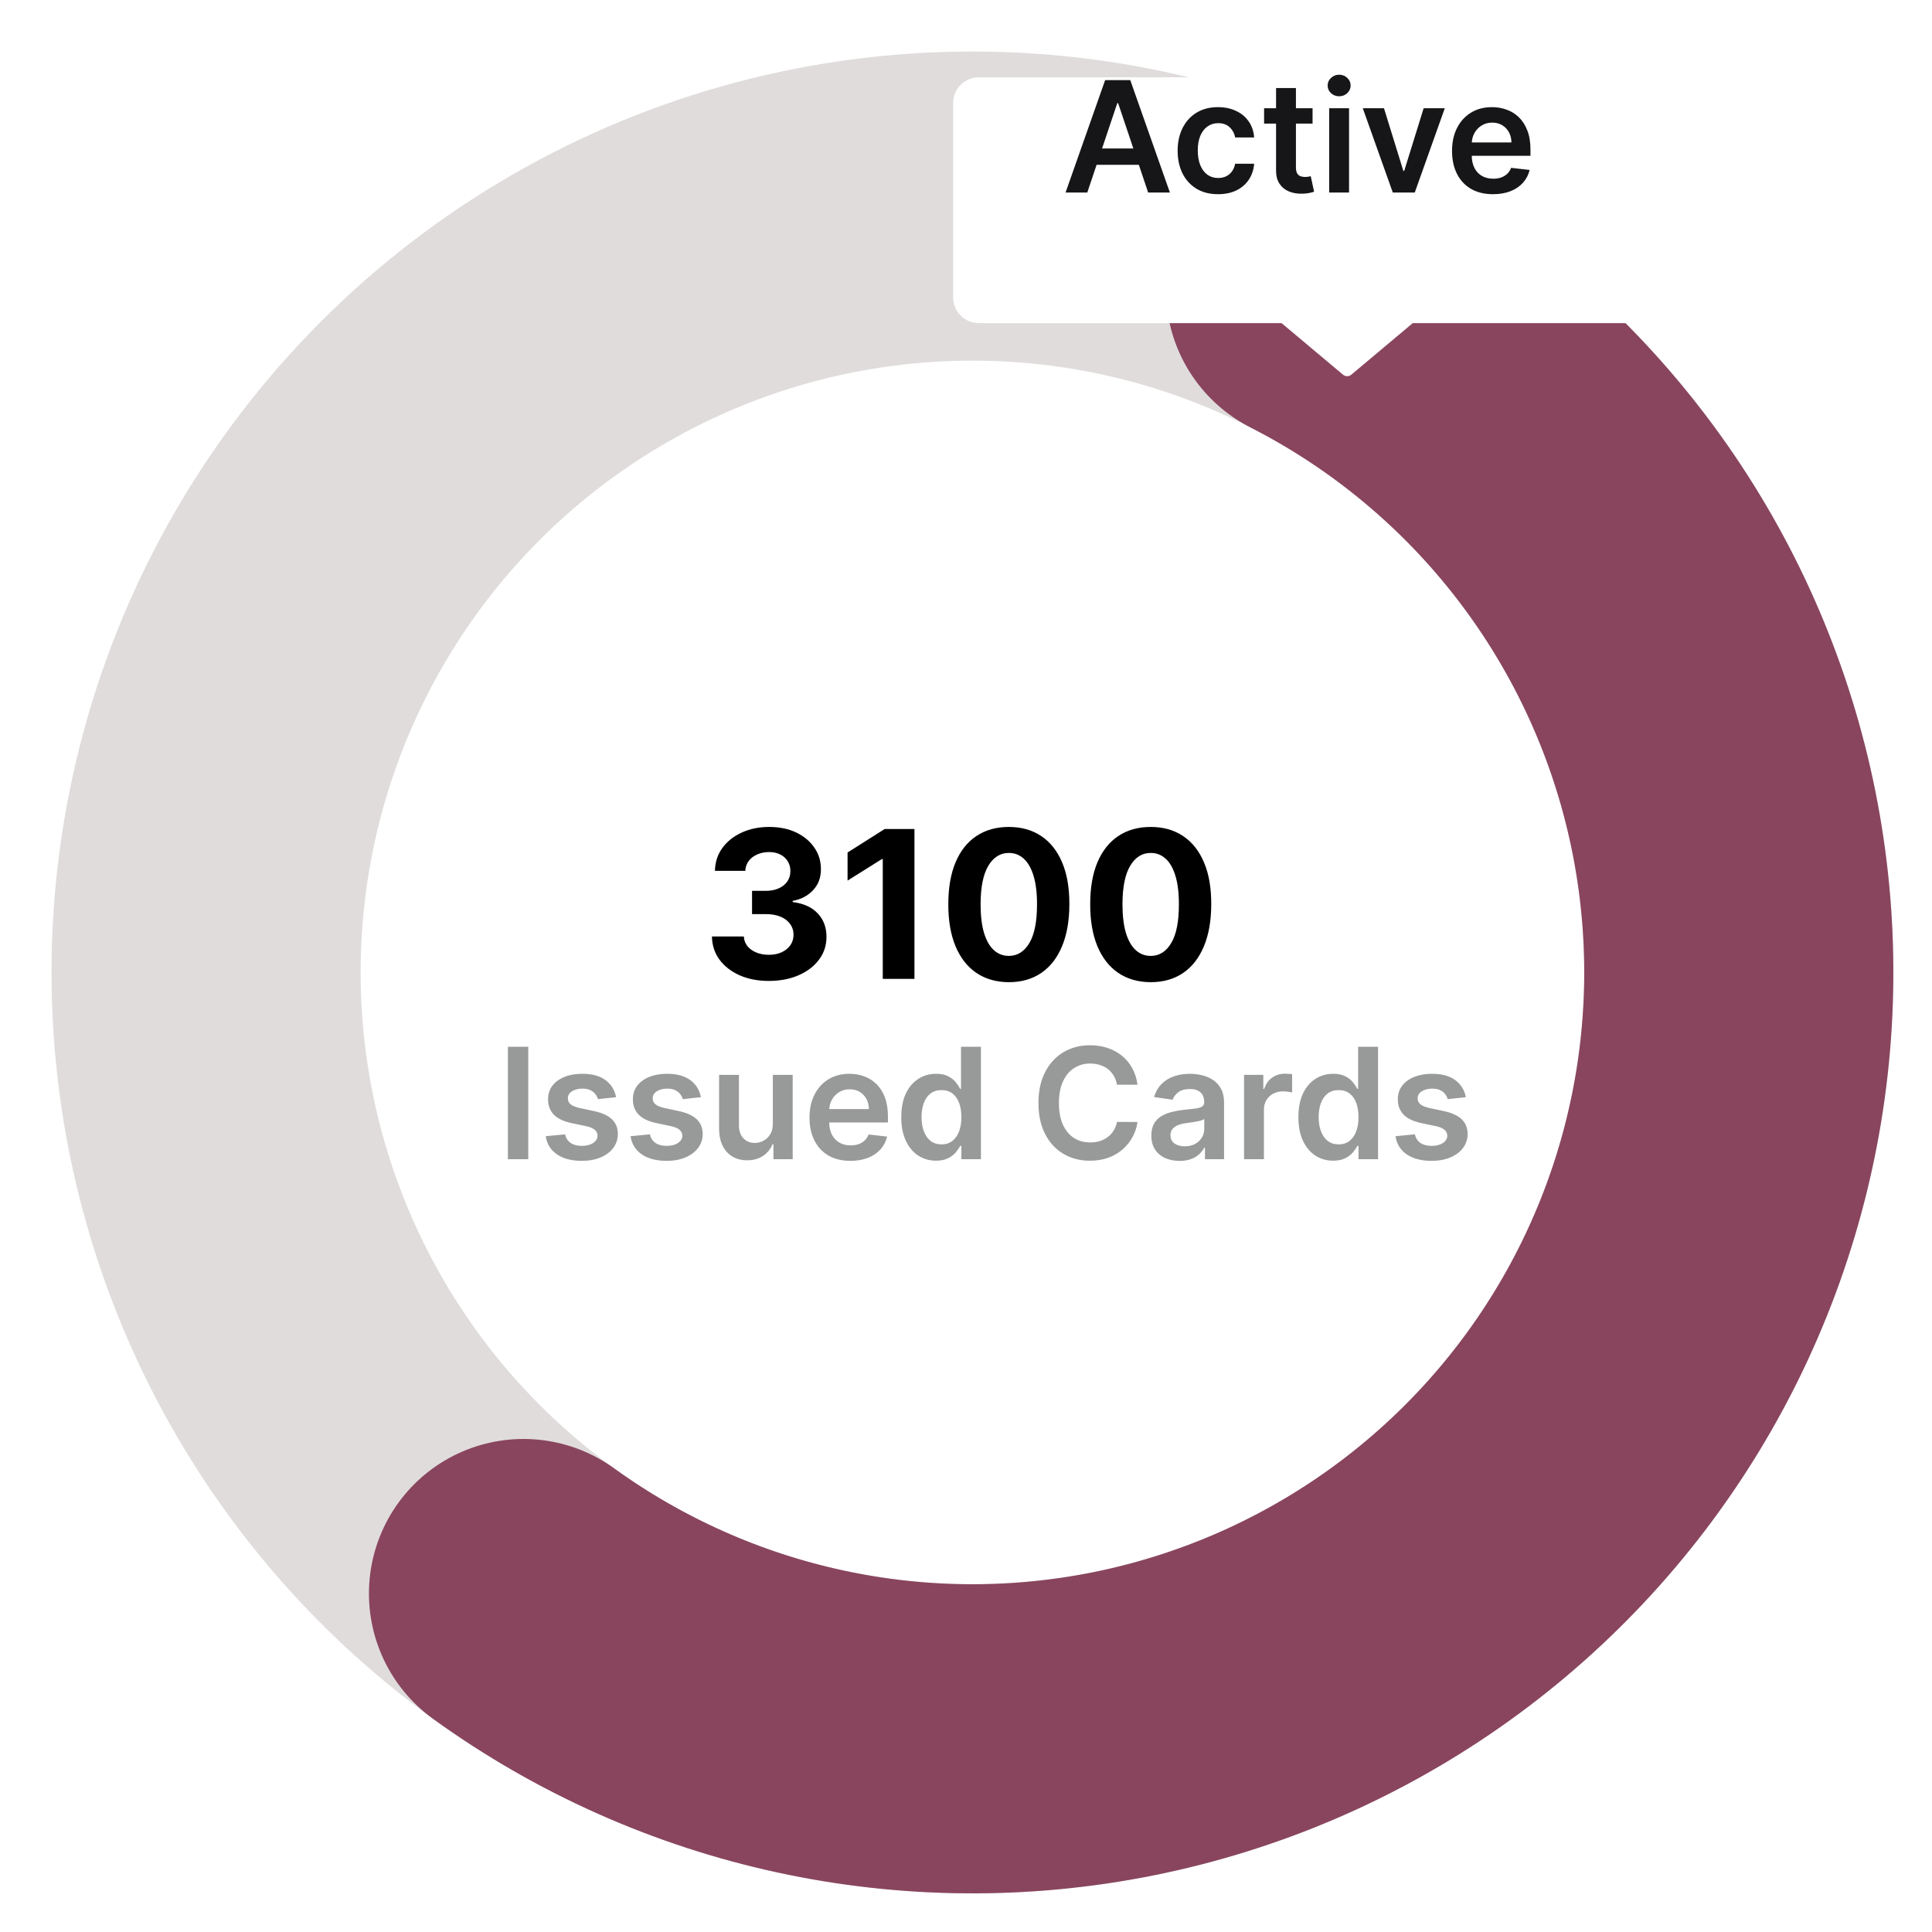 <svg width="150" height="150" viewBox="0 0 150 150" fill="none" xmlns="http://www.w3.org/2000/svg">
<path d="M59.69 76.159C58.841 76.159 58.086 76.013 57.423 75.722C56.764 75.426 56.243 75.021 55.86 74.506C55.481 73.987 55.286 73.388 55.275 72.71H57.752C57.767 72.994 57.86 73.244 58.031 73.46C58.205 73.672 58.436 73.837 58.724 73.954C59.012 74.072 59.336 74.131 59.695 74.131C60.07 74.131 60.402 74.064 60.69 73.932C60.977 73.799 61.203 73.615 61.366 73.381C61.529 73.146 61.61 72.875 61.61 72.568C61.61 72.258 61.523 71.983 61.349 71.744C61.178 71.502 60.932 71.312 60.61 71.176C60.292 71.04 59.913 70.972 59.474 70.972H58.389V69.165H59.474C59.845 69.165 60.173 69.1 60.457 68.972C60.745 68.843 60.968 68.665 61.127 68.438C61.286 68.206 61.366 67.938 61.366 67.631C61.366 67.339 61.296 67.083 61.156 66.864C61.019 66.64 60.826 66.466 60.576 66.341C60.33 66.216 60.042 66.153 59.712 66.153C59.379 66.153 59.074 66.214 58.798 66.335C58.521 66.453 58.3 66.621 58.133 66.841C57.966 67.061 57.877 67.318 57.866 67.614H55.508C55.519 66.943 55.711 66.352 56.082 65.841C56.453 65.329 56.953 64.93 57.582 64.642C58.214 64.35 58.928 64.204 59.724 64.204C60.527 64.204 61.229 64.35 61.832 64.642C62.434 64.934 62.902 65.328 63.235 65.824C63.572 66.316 63.739 66.869 63.735 67.483C63.739 68.135 63.536 68.678 63.127 69.114C62.722 69.549 62.193 69.826 61.542 69.943V70.034C62.398 70.144 63.05 70.441 63.496 70.926C63.947 71.407 64.171 72.01 64.167 72.733C64.171 73.396 63.979 73.985 63.593 74.5C63.211 75.015 62.682 75.421 62.008 75.716C61.334 76.011 60.561 76.159 59.69 76.159ZM70.998 64.364V76H68.538V66.699H68.469L65.805 68.369V66.188L68.685 64.364H70.998ZM78.326 76.256C77.349 76.252 76.508 76.011 75.803 75.534C75.103 75.057 74.563 74.365 74.184 73.46C73.809 72.555 73.623 71.466 73.627 70.193C73.627 68.924 73.815 67.843 74.19 66.949C74.568 66.055 75.108 65.375 75.809 64.909C76.513 64.439 77.353 64.204 78.326 64.204C79.299 64.204 80.137 64.439 80.837 64.909C81.542 65.379 82.084 66.061 82.462 66.954C82.841 67.845 83.029 68.924 83.025 70.193C83.025 71.47 82.835 72.561 82.457 73.466C82.082 74.371 81.544 75.062 80.843 75.54C80.142 76.017 79.303 76.256 78.326 76.256ZM78.326 74.216C78.993 74.216 79.525 73.881 79.923 73.21C80.32 72.54 80.517 71.534 80.513 70.193C80.513 69.311 80.423 68.576 80.241 67.989C80.063 67.401 79.809 66.96 79.479 66.665C79.154 66.369 78.769 66.222 78.326 66.222C77.663 66.222 77.133 66.553 76.735 67.216C76.337 67.879 76.137 68.871 76.133 70.193C76.133 71.087 76.222 71.833 76.4 72.432C76.582 73.026 76.837 73.474 77.167 73.773C77.496 74.068 77.883 74.216 78.326 74.216ZM89.342 76.256C88.364 76.252 87.523 76.011 86.819 75.534C86.118 75.057 85.578 74.365 85.2 73.46C84.825 72.555 84.639 71.466 84.643 70.193C84.643 68.924 84.83 67.843 85.205 66.949C85.584 66.055 86.124 65.375 86.825 64.909C87.529 64.439 88.368 64.204 89.342 64.204C90.315 64.204 91.152 64.439 91.853 64.909C92.558 65.379 93.099 66.061 93.478 66.954C93.857 67.845 94.044 68.924 94.04 70.193C94.04 71.47 93.851 72.561 93.472 73.466C93.097 74.371 92.559 75.062 91.859 75.54C91.158 76.017 90.319 76.256 89.342 76.256ZM89.342 74.216C90.008 74.216 90.54 73.881 90.938 73.21C91.336 72.54 91.533 71.534 91.529 70.193C91.529 69.311 91.438 68.576 91.256 67.989C91.078 67.401 90.825 66.96 90.495 66.665C90.169 66.369 89.785 66.222 89.342 66.222C88.679 66.222 88.148 66.553 87.751 67.216C87.353 67.879 87.152 68.871 87.148 70.193C87.148 71.087 87.237 71.833 87.415 72.432C87.597 73.026 87.853 73.474 88.183 73.773C88.512 74.068 88.898 74.216 89.342 74.216Z" fill="black"/>
<path d="M41.014 81.273V90H39.433V81.273H41.014ZM47.831 85.185L46.425 85.338C46.385 85.196 46.316 85.062 46.216 84.938C46.12 84.812 45.989 84.712 45.824 84.635C45.659 84.558 45.458 84.52 45.219 84.52C44.898 84.52 44.628 84.59 44.409 84.729C44.193 84.868 44.087 85.048 44.09 85.27C44.087 85.46 44.156 85.615 44.298 85.734C44.443 85.854 44.682 85.952 45.014 86.028L46.131 86.267C46.75 86.401 47.21 86.612 47.511 86.902C47.816 87.192 47.969 87.571 47.972 88.04C47.969 88.452 47.848 88.815 47.61 89.131C47.374 89.443 47.046 89.688 46.625 89.864C46.205 90.04 45.722 90.128 45.176 90.128C44.375 90.128 43.73 89.96 43.242 89.625C42.753 89.287 42.462 88.817 42.368 88.215L43.872 88.07C43.941 88.365 44.085 88.588 44.307 88.739C44.529 88.889 44.817 88.965 45.172 88.965C45.538 88.965 45.833 88.889 46.054 88.739C46.279 88.588 46.391 88.402 46.391 88.18C46.391 87.993 46.318 87.838 46.173 87.716C46.031 87.594 45.81 87.5 45.509 87.435L44.392 87.2C43.764 87.07 43.3 86.849 42.999 86.54C42.698 86.227 42.548 85.832 42.551 85.355C42.548 84.952 42.658 84.602 42.879 84.307C43.104 84.008 43.415 83.778 43.813 83.617C44.213 83.452 44.675 83.369 45.198 83.369C45.965 83.369 46.568 83.533 47.009 83.859C47.452 84.186 47.726 84.628 47.831 85.185ZM54.417 85.185L53.011 85.338C52.971 85.196 52.901 85.062 52.802 84.938C52.705 84.812 52.575 84.712 52.41 84.635C52.245 84.558 52.044 84.52 51.805 84.52C51.484 84.52 51.214 84.59 50.995 84.729C50.779 84.868 50.673 85.048 50.676 85.27C50.673 85.46 50.742 85.615 50.884 85.734C51.029 85.854 51.268 85.952 51.6 86.028L52.717 86.267C53.336 86.401 53.796 86.612 54.097 86.902C54.401 87.192 54.555 87.571 54.558 88.04C54.555 88.452 54.434 88.815 54.196 89.131C53.96 89.443 53.632 89.688 53.211 89.864C52.791 90.04 52.308 90.128 51.762 90.128C50.961 90.128 50.316 89.96 49.828 89.625C49.339 89.287 49.048 88.817 48.954 88.215L50.458 88.07C50.526 88.365 50.671 88.588 50.893 88.739C51.114 88.889 51.403 88.965 51.758 88.965C52.124 88.965 52.419 88.889 52.64 88.739C52.864 88.588 52.977 88.402 52.977 88.18C52.977 87.993 52.904 87.838 52.759 87.716C52.617 87.594 52.396 87.5 52.095 87.435L50.978 87.2C50.35 87.07 49.886 86.849 49.585 86.54C49.284 86.227 49.134 85.832 49.137 85.355C49.134 84.952 49.244 84.602 49.465 84.307C49.69 84.008 50.001 83.778 50.399 83.617C50.799 83.452 51.261 83.369 51.784 83.369C52.551 83.369 53.154 83.533 53.595 83.859C54.038 84.186 54.312 84.628 54.417 85.185ZM60.002 87.247V83.454H61.544V90H60.048V88.837H59.98C59.833 89.203 59.59 89.503 59.252 89.736C58.916 89.969 58.503 90.085 58.011 90.085C57.583 90.085 57.203 89.99 56.874 89.8C56.547 89.606 56.291 89.327 56.107 88.96C55.922 88.591 55.83 88.145 55.83 87.622V83.454H57.372V87.383C57.372 87.798 57.486 88.128 57.713 88.372C57.941 88.617 58.239 88.739 58.608 88.739C58.835 88.739 59.056 88.683 59.269 88.572C59.482 88.462 59.656 88.297 59.793 88.078C59.932 87.856 60.002 87.579 60.002 87.247ZM66.028 90.128C65.372 90.128 64.805 89.992 64.328 89.719C63.853 89.443 63.489 89.054 63.233 88.551C62.977 88.046 62.849 87.45 62.849 86.766C62.849 86.092 62.977 85.501 63.233 84.993C63.491 84.481 63.852 84.084 64.315 83.8C64.778 83.513 65.322 83.369 65.947 83.369C66.351 83.369 66.731 83.435 67.089 83.565C67.45 83.693 67.768 83.892 68.044 84.162C68.322 84.432 68.541 84.776 68.7 85.193C68.859 85.608 68.939 86.102 68.939 86.676V87.149H63.574V86.109H67.46C67.457 85.814 67.393 85.551 67.268 85.321C67.143 85.088 66.969 84.905 66.744 84.771C66.522 84.638 66.264 84.571 65.969 84.571C65.653 84.571 65.376 84.648 65.138 84.801C64.899 84.952 64.713 85.151 64.579 85.398C64.449 85.642 64.382 85.91 64.379 86.203V87.111C64.379 87.492 64.449 87.818 64.588 88.091C64.727 88.361 64.922 88.568 65.172 88.713C65.422 88.855 65.714 88.926 66.049 88.926C66.274 88.926 66.477 88.895 66.659 88.832C66.841 88.767 66.998 88.672 67.132 88.547C67.265 88.422 67.366 88.267 67.434 88.082L68.875 88.244C68.784 88.625 68.611 88.957 68.355 89.242C68.102 89.523 67.778 89.742 67.383 89.898C66.989 90.051 66.537 90.128 66.028 90.128ZM72.673 90.115C72.159 90.115 71.698 89.983 71.292 89.719C70.886 89.454 70.565 89.071 70.329 88.568C70.093 88.065 69.975 87.454 69.975 86.736C69.975 86.008 70.095 85.395 70.333 84.895C70.575 84.392 70.9 84.013 71.309 83.757C71.718 83.499 72.174 83.369 72.677 83.369C73.061 83.369 73.376 83.435 73.623 83.565C73.87 83.693 74.066 83.848 74.211 84.03C74.356 84.209 74.468 84.378 74.548 84.537H74.612V81.273H76.159V90H74.641V88.969H74.548C74.468 89.128 74.353 89.297 74.203 89.476C74.052 89.652 73.853 89.803 73.606 89.928C73.359 90.053 73.048 90.115 72.673 90.115ZM73.103 88.849C73.43 88.849 73.708 88.761 73.938 88.585C74.168 88.406 74.343 88.158 74.463 87.84C74.582 87.521 74.641 87.151 74.641 86.727C74.641 86.304 74.582 85.936 74.463 85.624C74.346 85.311 74.173 85.068 73.943 84.895C73.715 84.722 73.436 84.635 73.103 84.635C72.759 84.635 72.472 84.724 72.242 84.903C72.012 85.082 71.839 85.329 71.722 85.645C71.606 85.96 71.548 86.321 71.548 86.727C71.548 87.136 71.606 87.501 71.722 87.822C71.842 88.141 72.016 88.392 72.247 88.577C72.48 88.758 72.765 88.849 73.103 88.849ZM88.317 84.217H86.724C86.678 83.956 86.594 83.724 86.472 83.523C86.35 83.318 86.198 83.145 86.016 83.003C85.834 82.861 85.627 82.754 85.394 82.683C85.164 82.609 84.915 82.572 84.648 82.572C84.174 82.572 83.753 82.692 83.387 82.93C83.02 83.166 82.734 83.513 82.526 83.97C82.319 84.425 82.215 84.98 82.215 85.636C82.215 86.304 82.319 86.867 82.526 87.324C82.736 87.778 83.023 88.122 83.387 88.355C83.753 88.585 84.172 88.7 84.644 88.7C84.905 88.7 85.15 88.666 85.377 88.598C85.607 88.527 85.813 88.423 85.995 88.287C86.18 88.151 86.334 87.983 86.459 87.784C86.587 87.585 86.675 87.358 86.724 87.102L88.317 87.111C88.258 87.526 88.128 87.915 87.93 88.278C87.734 88.642 87.476 88.963 87.158 89.242C86.84 89.517 86.468 89.733 86.042 89.889C85.616 90.043 85.143 90.119 84.623 90.119C83.856 90.119 83.171 89.942 82.569 89.587C81.966 89.231 81.492 88.719 81.145 88.048C80.799 87.378 80.626 86.574 80.626 85.636C80.626 84.696 80.8 83.892 81.15 83.224C81.499 82.554 81.975 82.041 82.577 81.686C83.18 81.331 83.861 81.153 84.623 81.153C85.109 81.153 85.56 81.222 85.978 81.358C86.395 81.494 86.768 81.695 87.094 81.959C87.421 82.22 87.689 82.541 87.9 82.922C88.113 83.3 88.252 83.731 88.317 84.217ZM91.58 90.132C91.166 90.132 90.792 90.058 90.46 89.91C90.13 89.76 89.869 89.538 89.676 89.246C89.485 88.953 89.39 88.592 89.39 88.163C89.39 87.794 89.458 87.489 89.595 87.247C89.731 87.006 89.917 86.812 90.153 86.668C90.389 86.523 90.654 86.413 90.95 86.34C91.248 86.263 91.556 86.207 91.874 86.173C92.258 86.133 92.569 86.098 92.808 86.067C93.046 86.033 93.22 85.981 93.328 85.913C93.438 85.842 93.494 85.733 93.494 85.585V85.56C93.494 85.239 93.399 84.99 93.208 84.814C93.018 84.638 92.744 84.55 92.386 84.55C92.008 84.55 91.708 84.632 91.487 84.797C91.268 84.962 91.12 85.156 91.043 85.381L89.603 85.176C89.717 84.778 89.904 84.446 90.166 84.179C90.427 83.909 90.747 83.707 91.124 83.574C91.502 83.438 91.92 83.369 92.377 83.369C92.693 83.369 93.007 83.406 93.319 83.48C93.632 83.554 93.917 83.676 94.176 83.847C94.434 84.014 94.641 84.243 94.798 84.533C94.957 84.822 95.036 85.185 95.036 85.619V90H93.553V89.101H93.502C93.409 89.283 93.276 89.453 93.106 89.612C92.938 89.769 92.727 89.895 92.471 89.992C92.218 90.085 91.921 90.132 91.58 90.132ZM91.981 88.999C92.291 88.999 92.559 88.938 92.786 88.815C93.014 88.69 93.188 88.526 93.311 88.321C93.436 88.117 93.498 87.894 93.498 87.652V86.881C93.45 86.921 93.367 86.957 93.251 86.992C93.137 87.026 93.009 87.055 92.867 87.081C92.725 87.106 92.585 87.129 92.445 87.149C92.306 87.169 92.186 87.186 92.083 87.2C91.853 87.231 91.647 87.283 91.465 87.354C91.284 87.425 91.14 87.524 91.035 87.652C90.93 87.777 90.877 87.939 90.877 88.138C90.877 88.422 90.981 88.636 91.188 88.781C91.396 88.926 91.66 88.999 91.981 88.999ZM96.588 90V83.454H98.083V84.546H98.151C98.271 84.168 98.475 83.876 98.765 83.672C99.058 83.465 99.391 83.361 99.766 83.361C99.852 83.361 99.947 83.365 100.052 83.374C100.16 83.379 100.249 83.389 100.32 83.403V84.822C100.255 84.8 100.151 84.78 100.009 84.763C99.87 84.743 99.735 84.733 99.605 84.733C99.323 84.733 99.07 84.794 98.846 84.916C98.624 85.035 98.45 85.202 98.322 85.415C98.194 85.628 98.13 85.874 98.13 86.152V90H96.588ZM103.505 90.115C102.991 90.115 102.53 89.983 102.124 89.719C101.718 89.454 101.397 89.071 101.161 88.568C100.925 88.065 100.807 87.454 100.807 86.736C100.807 86.008 100.927 85.395 101.165 84.895C101.407 84.392 101.732 84.013 102.141 83.757C102.55 83.499 103.006 83.369 103.509 83.369C103.893 83.369 104.208 83.435 104.455 83.565C104.702 83.693 104.898 83.848 105.043 84.03C105.188 84.209 105.3 84.378 105.38 84.537H105.444V81.273H106.991V90H105.474V88.969H105.38C105.3 89.128 105.185 89.297 105.035 89.476C104.884 89.652 104.685 89.803 104.438 89.928C104.191 90.053 103.88 90.115 103.505 90.115ZM103.935 88.849C104.262 88.849 104.54 88.761 104.77 88.585C105.001 88.406 105.175 88.158 105.295 87.84C105.414 87.521 105.474 87.151 105.474 86.727C105.474 86.304 105.414 85.936 105.295 85.624C105.178 85.311 105.005 85.068 104.775 84.895C104.547 84.722 104.268 84.635 103.935 84.635C103.591 84.635 103.305 84.724 103.074 84.903C102.844 85.082 102.671 85.329 102.555 85.645C102.438 85.96 102.38 86.321 102.38 86.727C102.38 87.136 102.438 87.501 102.555 87.822C102.674 88.141 102.849 88.392 103.079 88.577C103.312 88.758 103.597 88.849 103.935 88.849ZM113.808 85.185L112.401 85.338C112.362 85.196 112.292 85.062 112.193 84.938C112.096 84.812 111.965 84.712 111.801 84.635C111.636 84.558 111.434 84.52 111.195 84.52C110.874 84.52 110.605 84.59 110.386 84.729C110.17 84.868 110.063 85.048 110.066 85.27C110.063 85.46 110.133 85.615 110.275 85.734C110.42 85.854 110.659 85.952 110.991 86.028L112.107 86.267C112.727 86.401 113.187 86.612 113.488 86.902C113.792 87.192 113.945 87.571 113.948 88.04C113.945 88.452 113.825 88.815 113.586 89.131C113.35 89.443 113.022 89.688 112.602 89.864C112.181 90.04 111.698 90.128 111.153 90.128C110.352 90.128 109.707 89.96 109.218 89.625C108.73 89.287 108.438 88.817 108.345 88.215L109.849 88.07C109.917 88.365 110.062 88.588 110.284 88.739C110.505 88.889 110.794 88.965 111.149 88.965C111.515 88.965 111.809 88.889 112.031 88.739C112.255 88.588 112.367 88.402 112.367 88.18C112.367 87.993 112.295 87.838 112.15 87.716C112.008 87.594 111.786 87.5 111.485 87.435L110.369 87.2C109.741 87.07 109.276 86.849 108.975 86.54C108.674 86.227 108.525 85.832 108.528 85.355C108.525 84.952 108.634 84.602 108.856 84.307C109.08 84.008 109.392 83.778 109.789 83.617C110.19 83.452 110.651 83.369 111.174 83.369C111.941 83.369 112.545 83.533 112.985 83.859C113.428 84.186 113.703 84.628 113.808 85.185Z" fill="#989999"/>
<circle cx="75.5" cy="75.5" r="59.5" stroke="#E0DCDC" stroke-width="24" stroke-linecap="round" stroke-linejoin="round"/>
<path d="M102.523 22.49C109.828 26.215 116.286 31.409 121.489 37.747C126.692 44.086 130.529 51.431 132.759 59.323C134.988 67.214 135.562 75.481 134.445 83.606C133.328 91.73 130.544 99.535 126.267 106.532C121.99 113.529 116.313 119.566 109.592 124.265C102.871 128.963 95.252 132.222 87.212 133.836C79.171 135.45 70.885 135.385 62.871 133.644C54.857 131.904 47.29 128.525 40.644 123.721" stroke="#89455E" stroke-width="24" stroke-linecap="round" stroke-linejoin="round"/>
<g filter="url(#filter0_d)">
<path fill-rule="evenodd" clip-rule="evenodd" d="M73 2C71.895 2 71 2.895 71 4V19.086C71 20.191 71.895 21.086 73 21.086H96.5L101.272 25.091C101.458 25.247 101.729 25.247 101.915 25.091L106.687 21.086H128.387C129.491 21.086 130.387 20.191 130.387 19.086V4C130.387 2.895 129.491 2 128.387 2H73Z" fill="white"/>
</g>
<path d="M84.417 14.949H82.73L85.802 6.222H87.754L90.831 14.949H89.143L86.812 8.012H86.744L84.417 14.949ZM84.473 11.527H89.075V12.797H84.473V11.527ZM94.568 15.077C93.914 15.077 93.353 14.934 92.885 14.647C92.419 14.36 92.059 13.963 91.806 13.458C91.556 12.949 91.431 12.364 91.431 11.702C91.431 11.037 91.559 10.451 91.815 9.942C92.071 9.431 92.431 9.033 92.897 8.749C93.366 8.462 93.92 8.319 94.559 8.319C95.091 8.319 95.561 8.417 95.97 8.613C96.382 8.806 96.71 9.08 96.954 9.435C97.198 9.787 97.338 10.199 97.372 10.671H95.897C95.838 10.355 95.696 10.093 95.471 9.882C95.25 9.669 94.953 9.563 94.581 9.563C94.265 9.563 93.988 9.648 93.75 9.819C93.511 9.986 93.325 10.228 93.191 10.543C93.061 10.858 92.995 11.236 92.995 11.677C92.995 12.123 93.061 12.506 93.191 12.827C93.322 13.145 93.505 13.391 93.741 13.564C93.98 13.735 94.26 13.82 94.581 13.82C94.808 13.82 95.011 13.777 95.19 13.692C95.372 13.604 95.524 13.478 95.646 13.313C95.768 13.148 95.852 12.948 95.897 12.712H97.372C97.335 13.175 97.198 13.586 96.963 13.944C96.727 14.299 96.406 14.577 96 14.779C95.593 14.978 95.116 15.077 94.568 15.077ZM101.907 8.404V9.597H98.144V8.404H101.907ZM99.073 6.836H100.616V12.98C100.616 13.188 100.647 13.347 100.709 13.458C100.775 13.566 100.86 13.64 100.965 13.679C101.07 13.719 101.187 13.739 101.315 13.739C101.411 13.739 101.499 13.732 101.579 13.718C101.661 13.704 101.724 13.691 101.766 13.679L102.026 14.885C101.944 14.914 101.826 14.945 101.673 14.979C101.522 15.013 101.337 15.033 101.119 15.039C100.732 15.05 100.384 14.992 100.075 14.864C99.765 14.733 99.519 14.532 99.337 14.259C99.158 13.986 99.07 13.645 99.073 13.236V6.836ZM103.197 14.949V8.404H104.74V14.949H103.197ZM103.973 7.475C103.725 7.475 103.514 7.394 103.338 7.232C103.164 7.067 103.078 6.87 103.078 6.64C103.078 6.407 103.166 6.209 103.342 6.047C103.518 5.882 103.728 5.8 103.973 5.8C104.217 5.8 104.426 5.882 104.599 6.047C104.775 6.209 104.863 6.407 104.863 6.64C104.863 6.87 104.775 7.067 104.599 7.232C104.426 7.394 104.217 7.475 103.973 7.475ZM112.173 8.404L109.842 14.949H108.137L105.806 8.404H107.451L108.955 13.266H109.023L110.532 8.404H112.173ZM115.915 15.077C115.259 15.077 114.692 14.941 114.215 14.668C113.74 14.392 113.375 14.003 113.12 13.5C112.864 12.995 112.736 12.399 112.736 11.715C112.736 11.041 112.864 10.451 113.12 9.942C113.378 9.431 113.739 9.033 114.202 8.749C114.665 8.462 115.209 8.319 115.834 8.319C116.238 8.319 116.618 8.384 116.976 8.515C117.337 8.642 117.655 8.841 117.931 9.111C118.209 9.381 118.428 9.725 118.587 10.142C118.746 10.557 118.826 11.052 118.826 11.625V12.098H113.461V11.059H117.347C117.344 10.763 117.28 10.5 117.155 10.27C117.03 10.037 116.855 9.854 116.631 9.721C116.409 9.587 116.151 9.52 115.855 9.52C115.54 9.52 115.263 9.597 115.024 9.75C114.786 9.901 114.6 10.1 114.466 10.347C114.336 10.591 114.269 10.86 114.266 11.152V12.06C114.266 12.441 114.336 12.767 114.475 13.04C114.614 13.31 114.809 13.517 115.059 13.662C115.309 13.804 115.601 13.875 115.936 13.875C116.161 13.875 116.364 13.844 116.546 13.782C116.728 13.716 116.885 13.621 117.019 13.496C117.152 13.371 117.253 13.216 117.321 13.032L118.762 13.194C118.671 13.574 118.497 13.907 118.242 14.191C117.989 14.472 117.665 14.691 117.27 14.847C116.875 15 116.424 15.077 115.915 15.077Z" fill="#161618"/>
<defs>
<filter id="filter0_d" x="69" y="1" width="69.387" height="33.208" filterUnits="userSpaceOnUse" color-interpolation-filters="sRGB">
<feFlood flood-opacity="0" result="BackgroundImageFix"/>
<feColorMatrix in="SourceAlpha" type="matrix" values="0 0 0 0 0 0 0 0 0 0 0 0 0 0 0 0 0 0 127 0"/>
<feOffset dx="3" dy="4"/>
<feGaussianBlur stdDeviation="2.5"/>
<feColorMatrix type="matrix" values="0 0 0 0 0.239 0 0 0 0 0.251 0 0 0 0 0.357 0 0 0 0.1 0"/>
<feBlend mode="normal" in2="BackgroundImageFix" result="effect1_dropShadow"/>
<feBlend mode="normal" in="SourceGraphic" in2="effect1_dropShadow" result="shape"/>
</filter>
</defs>
</svg>
